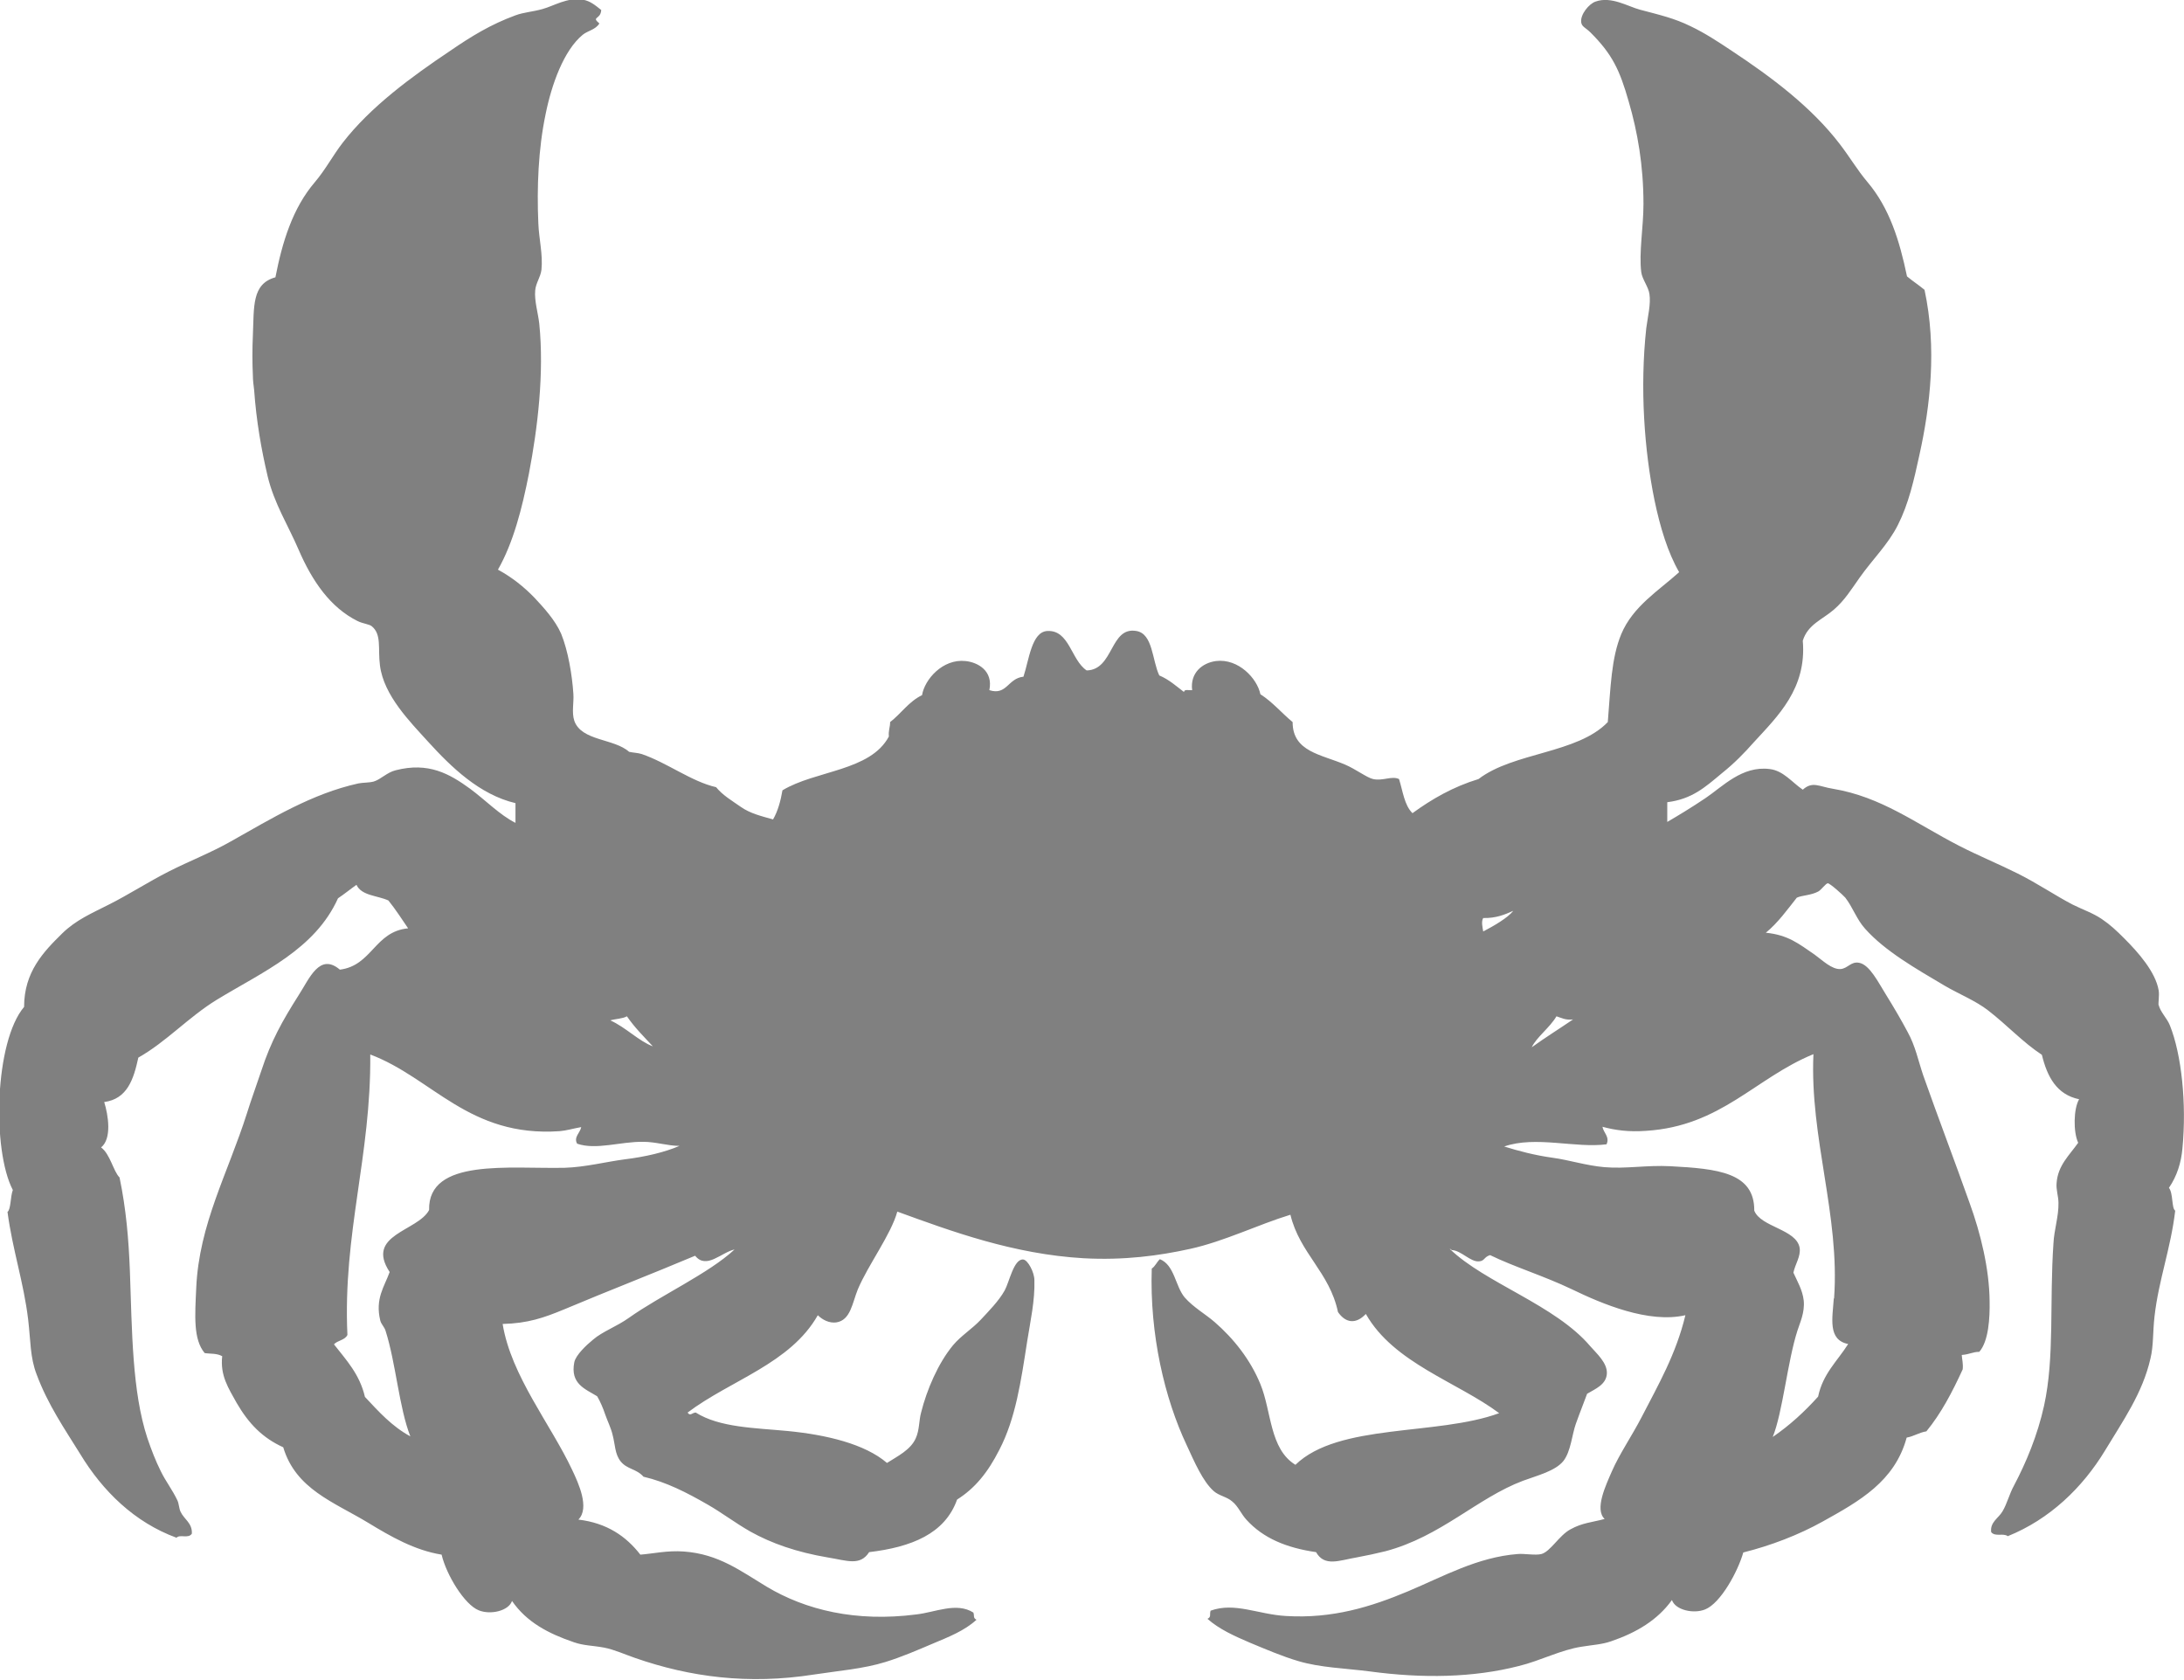 <?xml version="1.0" encoding="UTF-8"?>
<svg id="Layer_2" data-name="Layer 2" xmlns="http://www.w3.org/2000/svg" viewBox="0 0 69.78 53.67">
  <defs>
    <style>
      .cls-1 {
        fill: #808080;
        fill-rule: evenodd;
      }
    </style>
  </defs>
  <g id="Layer_1-2" data-name="Layer 1">
    <path class="cls-1" d="M68.97,32.14c-.02-.1,.03-.34,0-.5-.1-.59-.66-1.22-1.09-1.65-.26-.26-.45-.44-.73-.63-.3-.2-.59-.29-.93-.46-.54-.28-1.11-.67-1.75-.99-.62-.31-1.28-.58-1.88-.89-1.38-.71-2.47-1.56-4.03-1.82-.44-.07-.65-.25-.96,.03-.34-.23-.62-.61-1.06-.66-.88-.11-1.5,.56-2.05,.93-.46,.31-.91,.58-1.22,.76v-.63c.79-.1,1.2-.47,1.75-.93,.4-.32,.71-.64,1.02-.99,.76-.83,1.69-1.71,1.56-3.24,.16-.52,.62-.67,.99-.99,.35-.3,.56-.65,.83-1.03,.41-.58,.91-1.06,1.22-1.68,.34-.67,.51-1.42,.69-2.25,.34-1.54,.56-3.4,.16-5.26-.18-.15-.38-.28-.56-.43-.24-1.15-.56-2.18-1.26-3.01-.33-.39-.58-.82-.89-1.22-.91-1.19-2.2-2.15-3.44-2.97-.45-.3-.86-.57-1.32-.79-.53-.26-.98-.36-1.62-.53-.38-.1-.92-.44-1.42-.26-.21,.07-.49,.41-.46,.66,.02,.15,.14,.17,.3,.33,.69,.69,.93,1.19,1.22,2.21,.28,.96,.47,2.03,.47,3.27,0,.73-.15,1.56-.07,2.18,.03,.22,.23,.47,.26,.69,.05,.32-.05,.71-.1,1.09-.21,1.92-.06,3.92,.26,5.49,.18,.87,.43,1.69,.79,2.31-.64,.58-1.48,1.09-1.85,1.98-.32,.77-.34,1.71-.43,2.81-.97,1.01-3.01,.96-4.13,1.82-.82,.25-1.49,.64-2.11,1.09-.26-.25-.31-.71-.43-1.09-.24-.11-.51,.07-.83,0-.19-.04-.56-.32-.89-.46-.77-.33-1.68-.41-1.68-1.36-.35-.29-.64-.64-1.03-.89-.1-.5-.7-1.15-1.42-1.06-.44,.06-.83,.38-.76,.93-.1,.01-.26-.04-.26,.06-.25-.19-.48-.4-.79-.53-.23-.48-.2-1.33-.73-1.42-.85-.15-.72,1.24-1.59,1.26-.5-.33-.55-1.3-1.26-1.26-.5,.03-.58,.92-.76,1.46-.5,.05-.53,.61-1.09,.43,.13-.62-.37-.89-.76-.93-.73-.08-1.31,.59-1.39,1.09-.42,.2-.67,.59-1.02,.86,0,.17-.06,.27-.04,.46-.59,1.11-2.34,1.08-3.4,1.72-.06,.35-.15,.67-.3,.93-.39-.11-.73-.19-1.03-.4-.27-.19-.58-.37-.79-.63-.79-.18-1.56-.78-2.38-1.06-.13-.04-.27-.04-.4-.07-.48-.43-1.52-.34-1.75-.99-.09-.27-.01-.59-.03-.86-.04-.61-.17-1.38-.39-1.92-.19-.44-.57-.85-.86-1.16-.32-.33-.7-.64-1.16-.89,.49-.86,.77-1.95,.99-3.07,.28-1.46,.49-3.21,.33-4.79-.04-.35-.16-.73-.13-1.06,.02-.24,.17-.42,.2-.66,.05-.49-.08-.98-.1-1.49-.05-1.15,0-2.37,.23-3.47,.19-.95,.58-2.05,1.19-2.55,.16-.13,.41-.16,.53-.36-.27-.23,.04-.11,.06-.43-.19-.15-.35-.29-.59-.33-.5-.08-.92,.2-1.29,.3-.32,.09-.59,.1-.86,.2-.79,.29-1.41,.67-2.08,1.13-1.24,.83-2.55,1.79-3.44,2.94-.31,.4-.55,.86-.89,1.26-.71,.83-1.04,1.91-1.26,3.04-.76,.21-.68,.94-.72,1.85-.02,.45-.02,.87,0,1.29,0,.15,.02,.3,.04,.46,.07,.99,.23,1.9,.43,2.75,.21,.88,.66,1.58,.99,2.35,.44,1.02,1.02,1.85,1.88,2.28,.18,.09,.38,.1,.46,.17,.32,.26,.19,.71,.26,1.25,.12,.96,.96,1.8,1.55,2.45,.72,.79,1.63,1.68,2.78,1.95v.63c-.5-.25-.95-.72-1.45-1.09-.66-.48-1.33-.86-2.38-.59-.28,.07-.47,.29-.7,.36-.15,.04-.34,.03-.49,.06-1.49,.33-2.77,1.12-4.07,1.85-.63,.36-1.33,.63-1.98,.96-.67,.34-1.3,.75-1.92,1.06-.55,.28-1.05,.49-1.49,.92-.6,.59-1.22,1.23-1.22,2.35-.94,1.11-1.03,4.56-.36,5.85-.08,.21-.06,.62-.17,.7,.16,1.21,.52,2.26,.66,3.44,.08,.67,.06,1.21,.27,1.75,.36,.97,.9,1.75,1.39,2.54,.72,1.19,1.74,2.19,3.08,2.68,.11-.12,.38,.04,.49-.13,.02-.34-.25-.46-.36-.7-.05-.1-.05-.25-.1-.36-.16-.34-.38-.62-.53-.93-.17-.34-.3-.68-.43-1.06-.49-1.49-.49-3.41-.56-5.35-.04-1.02-.12-1.97-.33-2.98-.2-.2-.3-.75-.59-.96,.35-.28,.23-1.03,.1-1.45,.74-.1,.94-.73,1.09-1.42,.89-.5,1.61-1.3,2.51-1.85,1.46-.89,3.13-1.6,3.87-3.24,.21-.14,.39-.29,.59-.43,.16,.35,.67,.34,1.02,.5,.22,.27,.48,.67,.63,.89-1.07,.1-1.15,1.19-2.18,1.32-.65-.55-.97,.28-1.32,.82-.52,.82-.88,1.46-1.19,2.41-.16,.48-.33,.94-.46,1.36-.61,1.92-1.53,3.54-1.62,5.58-.04,.88-.1,1.64,.27,2.08,.18,.03,.38,0,.56,.1-.07,.62,.2,1.02,.46,1.49,.39,.67,.83,1.12,1.49,1.42,.4,1.34,1.62,1.75,2.71,2.41,.74,.45,1.49,.88,2.35,1.02,.15,.64,.73,1.6,1.19,1.78,.37,.15,.95,.02,1.06-.3,.47,.68,1.16,1.04,1.98,1.32,.32,.11,.58,.1,.96,.17,.32,.06,.67,.22,.99,.33,1.75,.61,3.62,.86,5.72,.53,.78-.12,1.57-.18,2.28-.4,.52-.16,1.05-.39,1.52-.59,.5-.21,1.01-.41,1.39-.76-.12-.06-.06-.13-.1-.23-.54-.34-1.21-.01-1.82,.06-1.93,.25-3.54-.14-4.79-.89-.83-.5-1.53-1.04-2.64-1.12-.52-.04-.99,.07-1.39,.1-.45-.58-1.06-1.01-1.98-1.12,.37-.37,0-1.17-.2-1.59-.68-1.45-1.95-3-2.22-4.66,.81-.02,1.32-.2,1.95-.46,1.45-.61,2.8-1.13,4.2-1.72,.36,.45,.84-.11,1.26-.2-.83,.77-2.37,1.47-3.37,2.18-.39,.28-.85,.44-1.15,.7-.21,.17-.55,.49-.6,.72-.14,.7,.36,.86,.73,1.09,.1,.17,.19,.38,.26,.59,.07,.2,.18,.42,.23,.63,.09,.33,.07,.62,.26,.86,.21,.26,.5,.23,.73,.49,.73,.17,1.39,.51,2.05,.89,.44,.25,.87,.58,1.36,.86,.68,.38,1.48,.66,2.48,.83,.62,.1,1.03,.28,1.32-.17,1.34-.16,2.42-.58,2.81-1.68,.57-.36,.98-.86,1.35-1.59,.52-1,.69-2.18,.89-3.47,.1-.63,.25-1.3,.23-1.95,0-.25-.21-.65-.36-.66-.3-.02-.44,.72-.59,.99-.19,.34-.51,.66-.76,.93-.28,.3-.63,.51-.89,.82-.48,.58-.84,1.43-1.02,2.15-.07,.25-.05,.56-.17,.82-.16,.37-.59,.58-.92,.79-.71-.61-1.94-.9-3.17-1.02-1.05-.1-2.18-.11-2.94-.59-.11,0-.18,.13-.26,0,1.38-1.04,3.28-1.56,4.16-3.11,.15,.15,.37,.26,.59,.23,.46-.07,.51-.62,.69-1.06,.33-.78,1.06-1.75,1.26-2.48,1.73,.63,3.71,1.36,5.95,1.49,1.3,.07,2.41-.08,3.41-.3,1.09-.24,2.18-.78,3.2-1.09,.3,1.24,1.25,1.83,1.52,3.11,.25,.36,.58,.39,.89,.06,.89,1.57,2.92,2.17,4.26,3.17-1.99,.73-5.13,.31-6.51,1.65-.83-.51-.76-1.71-1.12-2.58-.32-.78-.85-1.45-1.46-1.98-.3-.26-.68-.47-.96-.79-.3-.36-.32-1.03-.79-1.22-.1,.09-.15,.23-.26,.3-.07,2.1,.41,4.15,1.12,5.65,.24,.52,.51,1.15,.86,1.46,.17,.15,.42,.18,.59,.33,.19,.15,.29,.41,.46,.59,.53,.58,1.26,.89,2.22,1.03,.27,.48,.75,.26,1.29,.17,.32-.06,.65-.13,.93-.2,1.77-.47,2.93-1.7,4.39-2.25,.46-.17,1.03-.31,1.29-.63,.24-.3,.28-.86,.4-1.19,.12-.34,.27-.71,.36-.96,.27-.16,.6-.29,.63-.63,.03-.35-.33-.66-.53-.89-1.12-1.32-3.35-2.01-4.49-3.11,.04,0,.04,.03,.07,.04,.29,.01,.59,.38,.86,.36,.19-.01,.16-.14,.36-.2,.78,.38,1.71,.66,2.61,1.09,.97,.47,2.46,1.1,3.63,.83-.3,1.25-.87,2.23-1.39,3.24-.32,.62-.71,1.18-.96,1.75-.19,.44-.56,1.21-.23,1.52-.41,.11-.71,.12-1.09,.33-.36,.19-.64,.71-.93,.79-.19,.05-.55-.02-.76,0-1.28,.1-2.36,.71-3.5,1.19-1.19,.5-2.42,.88-3.9,.79-.89-.05-1.64-.45-2.41-.17-.04,.12,.03,.2-.1,.26,.37,.33,.86,.55,1.35,.76,.48,.2,1.04,.44,1.55,.59,.7,.21,1.5,.23,2.28,.33,1.7,.23,3.31,.2,4.76-.17,.7-.17,1.35-.52,2.02-.62,.37-.06,.64-.07,.93-.17,.82-.28,1.49-.68,1.95-1.32,.11,.32,.69,.45,1.06,.3,.5-.2,1.05-1.22,1.22-1.82,.88-.22,1.77-.56,2.54-.99,1.17-.65,2.3-1.28,2.68-2.68,.23-.04,.39-.16,.63-.2,.47-.57,.83-1.26,1.16-1.98,.02-.18-.02-.31-.03-.46,.26-.02,.35-.1,.56-.1,.3-.34,.34-1.09,.33-1.62-.01-1.04-.29-2.17-.63-3.11-.49-1.38-1.01-2.74-1.49-4.1-.16-.47-.25-.94-.5-1.39-.19-.36-.43-.77-.69-1.19-.24-.38-.52-.96-.86-1.02-.26-.05-.36,.18-.59,.2-.28,.02-.58-.28-.83-.46-.51-.35-.85-.63-1.56-.7,.39-.32,.68-.73,.99-1.12,.17-.08,.45-.07,.69-.2,.09-.05,.24-.26,.3-.26,.07,0,.48,.37,.56,.46,.24,.31,.36,.69,.63,.99,.64,.72,1.63,1.28,2.54,1.82,.46,.27,.99,.48,1.39,.79,.62,.48,1.11,1.02,1.72,1.42,.17,.7,.47,1.27,1.19,1.42-.18,.3-.19,1.05-.03,1.39-.28,.4-.65,.72-.69,1.29-.02,.21,.06,.42,.06,.63,.01,.42-.14,.87-.16,1.29-.13,1.88,.04,3.64-.3,5.19-.21,.95-.57,1.81-.96,2.55-.15,.27-.22,.58-.37,.83-.13,.22-.4,.34-.36,.66,.13,.16,.39,.02,.53,.13,1.34-.54,2.39-1.55,3.11-2.74,.56-.93,1.2-1.83,1.45-2.94,.1-.41,.07-.83,.13-1.35,.13-1.15,.52-2.17,.66-3.37-.12-.08-.06-.55-.2-.73,.26-.38,.39-.81,.43-1.25,.14-1.45-.03-3.02-.4-3.94-.09-.23-.31-.43-.36-.66Zm-49.47,.46c.17-.05,.39-.05,.53-.13,.24,.35,.54,.65,.83,.96-.44-.16-.87-.61-1.36-.83Zm27.89-2.84c-.02-.12-.07-.32,0-.43,.41,.01,.69-.11,.96-.23-.18,.23-.62,.48-.96,.66Zm2.34,2.71c.16,.05,.29,.13,.53,.1-.44,.3-.89,.58-1.32,.89,.15-.32,.58-.63,.79-.99Zm8.86,9.02c-.04,.62-.2,1.32,.46,1.45-.34,.54-.81,.95-.96,1.68-.43,.48-.91,.92-1.45,1.29,.32-.79,.47-2.41,.79-3.4,.07-.23,.24-.57,.2-.96-.04-.34-.2-.6-.33-.89,.06-.28,.24-.52,.2-.79-.1-.6-1.24-.66-1.45-1.19,.01-1.22-1.17-1.34-2.68-1.42-.76-.04-1.43,.09-2.11,.03-.58-.05-1.13-.23-1.65-.3-.58-.08-1.1-.22-1.55-.36,1-.35,2.27,.06,3.27-.07,.11-.24-.1-.37-.13-.56,.4,.11,.84,.17,1.39,.13,2.4-.15,3.49-1.69,5.35-2.45-.12,2.68,.85,5.15,.66,7.8Zm-46.76-7.8c1.99,.75,3.15,2.65,6.05,2.45,.23-.02,.41-.08,.69-.13-.03,.18-.25,.32-.13,.53,.61,.21,1.38-.07,2.11-.06,.41,0,.78,.13,1.16,.13-.46,.2-1.09,.35-1.75,.43-.61,.08-1.26,.25-1.92,.27-1.75,.04-4.37-.32-4.33,1.35-.36,.68-2.05,.78-1.26,1.98-.17,.47-.47,.85-.3,1.55,.03,.12,.13,.2,.17,.33,.33,1.04,.43,2.45,.79,3.37-.59-.32-1.01-.79-1.45-1.26-.17-.73-.6-1.18-.99-1.68,.12-.13,.35-.13,.43-.3-.15-3.25,.76-5.72,.73-8.96Z"/>
  </g>
</svg>
